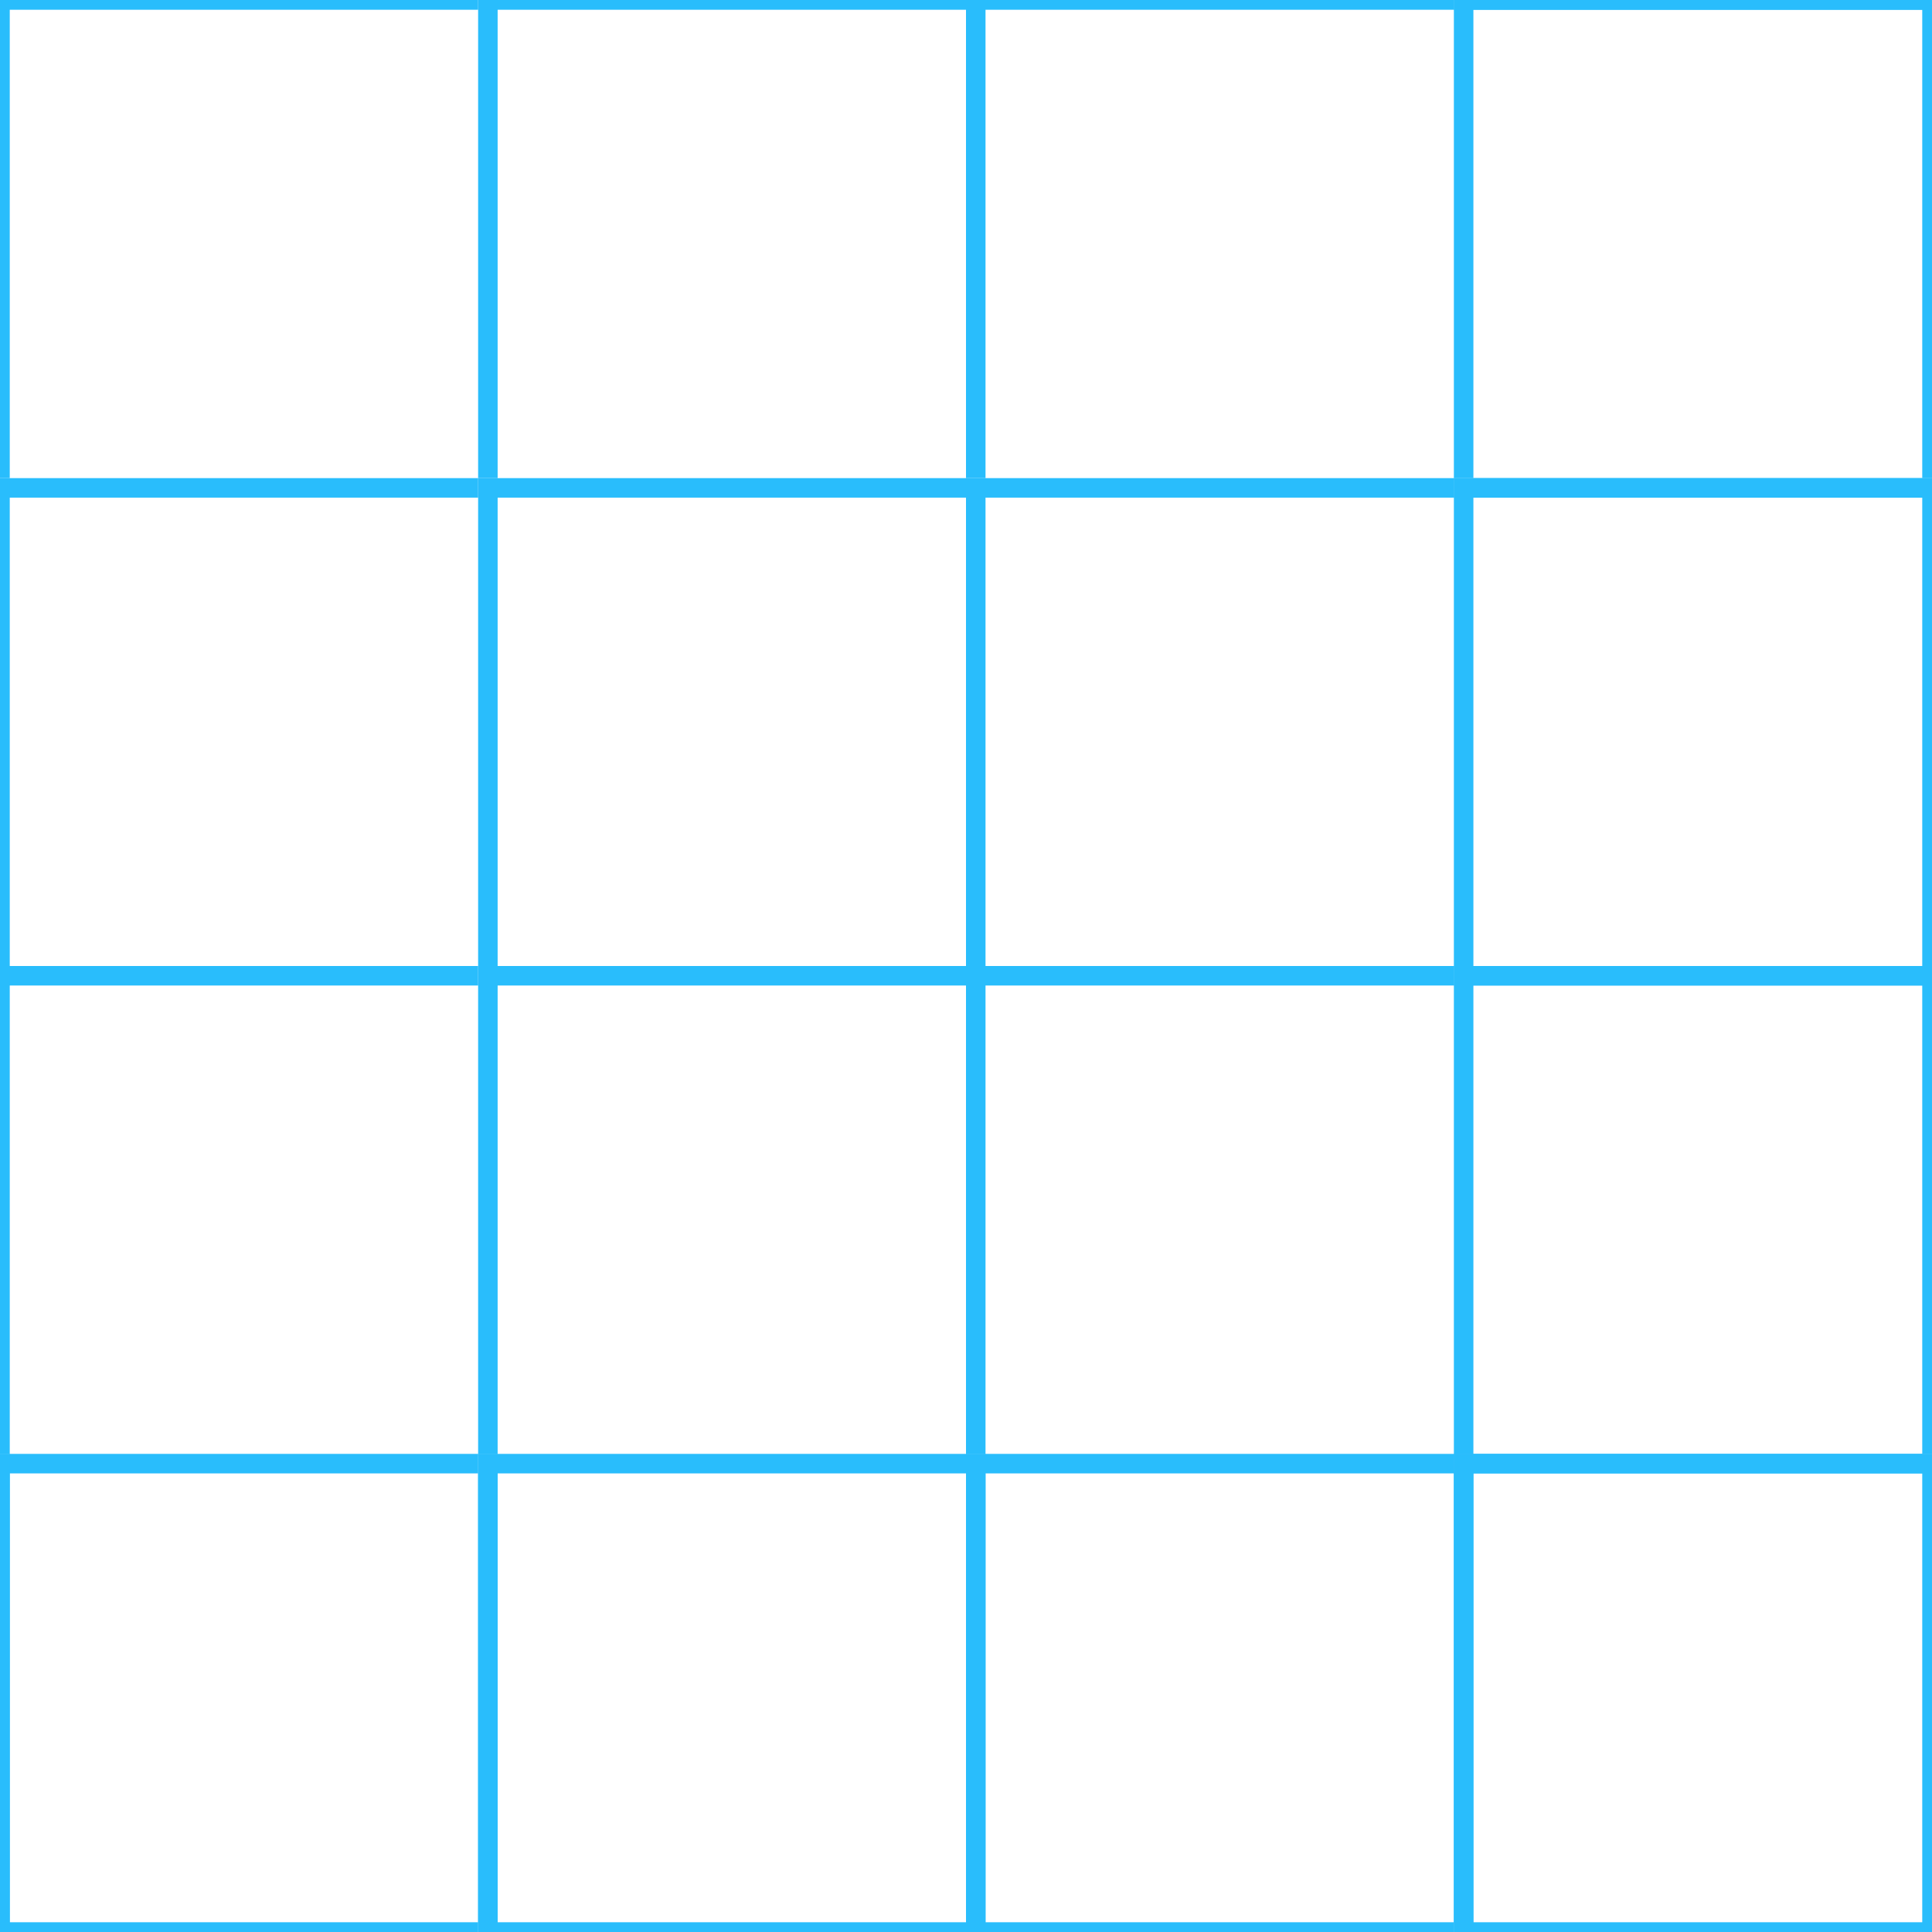 <svg width="198" height="198" viewBox="0 0 198 198" fill="none" xmlns="http://www.w3.org/2000/svg">
<g clip-path="url(#clip0_4952_1058)">
<path fill-rule="evenodd" clip-rule="evenodd" d="M-1 -1H49V1H1V49H-1V-1Z" fill="#29BDFC"/>
<path fill-rule="evenodd" clip-rule="evenodd" d="M49 -1H99V1H51V49H49V-1Z" fill="#29BDFC"/>
<path fill-rule="evenodd" clip-rule="evenodd" d="M99 -1H149V1H101V49H99V-1Z" fill="#29BDFC"/>
<path fill-rule="evenodd" clip-rule="evenodd" d="M149 -1H199V1H151V49H149V-1Z" fill="#29BDFC"/>
<path fill-rule="evenodd" clip-rule="evenodd" d="M199 -1H149V1H197V49H199V-1Z" fill="#29BDFC"/>
<path fill-rule="evenodd" clip-rule="evenodd" d="M-1 49H49V51H1V99H-1V49Z" fill="#29BDFC"/>
<path fill-rule="evenodd" clip-rule="evenodd" d="M49 49H99V51H51V99H49V49Z" fill="#29BDFC"/>
<path fill-rule="evenodd" clip-rule="evenodd" d="M99 49H149V51H101V99H99V49Z" fill="#29BDFC"/>
<path fill-rule="evenodd" clip-rule="evenodd" d="M149 49H199V51H151V99H149V49Z" fill="#29BDFC"/>
<path fill-rule="evenodd" clip-rule="evenodd" d="M199 49H149V51H197V99H199V49Z" fill="#29BDFC"/>
<path fill-rule="evenodd" clip-rule="evenodd" d="M-1 99H49V101H1V149H-1V99Z" fill="#29BDFC"/>
<path fill-rule="evenodd" clip-rule="evenodd" d="M49 99H99V101H51V149H49V99Z" fill="#29BDFC"/>
<path fill-rule="evenodd" clip-rule="evenodd" d="M99 99H149V101H101V149H99V99Z" fill="#29BDFC"/>
<path fill-rule="evenodd" clip-rule="evenodd" d="M149 99H199V101H151V149H149V99Z" fill="#29BDFC"/>
<path fill-rule="evenodd" clip-rule="evenodd" d="M199 99H149V101H197V149H199V99Z" fill="#29BDFC"/>
<path fill-rule="evenodd" clip-rule="evenodd" d="M-1 149H49V151H1V199H-1V149Z" fill="#29BDFC"/>
<path fill-rule="evenodd" clip-rule="evenodd" d="M-1 199H49V197H1V149H-1V199Z" fill="#29BDFC"/>
<path fill-rule="evenodd" clip-rule="evenodd" d="M49 149H99V151H51V199H49V149Z" fill="#29BDFC"/>
<path fill-rule="evenodd" clip-rule="evenodd" d="M49 199H99V197H51V149H49V199Z" fill="#29BDFC"/>
<path fill-rule="evenodd" clip-rule="evenodd" d="M99 149H149V151H101V199H99V149Z" fill="#29BDFC"/>
<path fill-rule="evenodd" clip-rule="evenodd" d="M99 199H149V197H101V149H99V199Z" fill="#29BDFC"/>
<path fill-rule="evenodd" clip-rule="evenodd" d="M149 149H199V151H151V199H149V149Z" fill="#29BDFC"/>
<path fill-rule="evenodd" clip-rule="evenodd" d="M199 149H149V151H197V199H199V149Z" fill="#29BDFC"/>
<path fill-rule="evenodd" clip-rule="evenodd" d="M149 199H199V197H151V149H149V199Z" fill="#29BDFC"/>
</g>
<defs>
<clipPath id="clip0_4952_1058">
<rect width="198" height="198" fill="white"/>
</clipPath>
</defs>
</svg>
